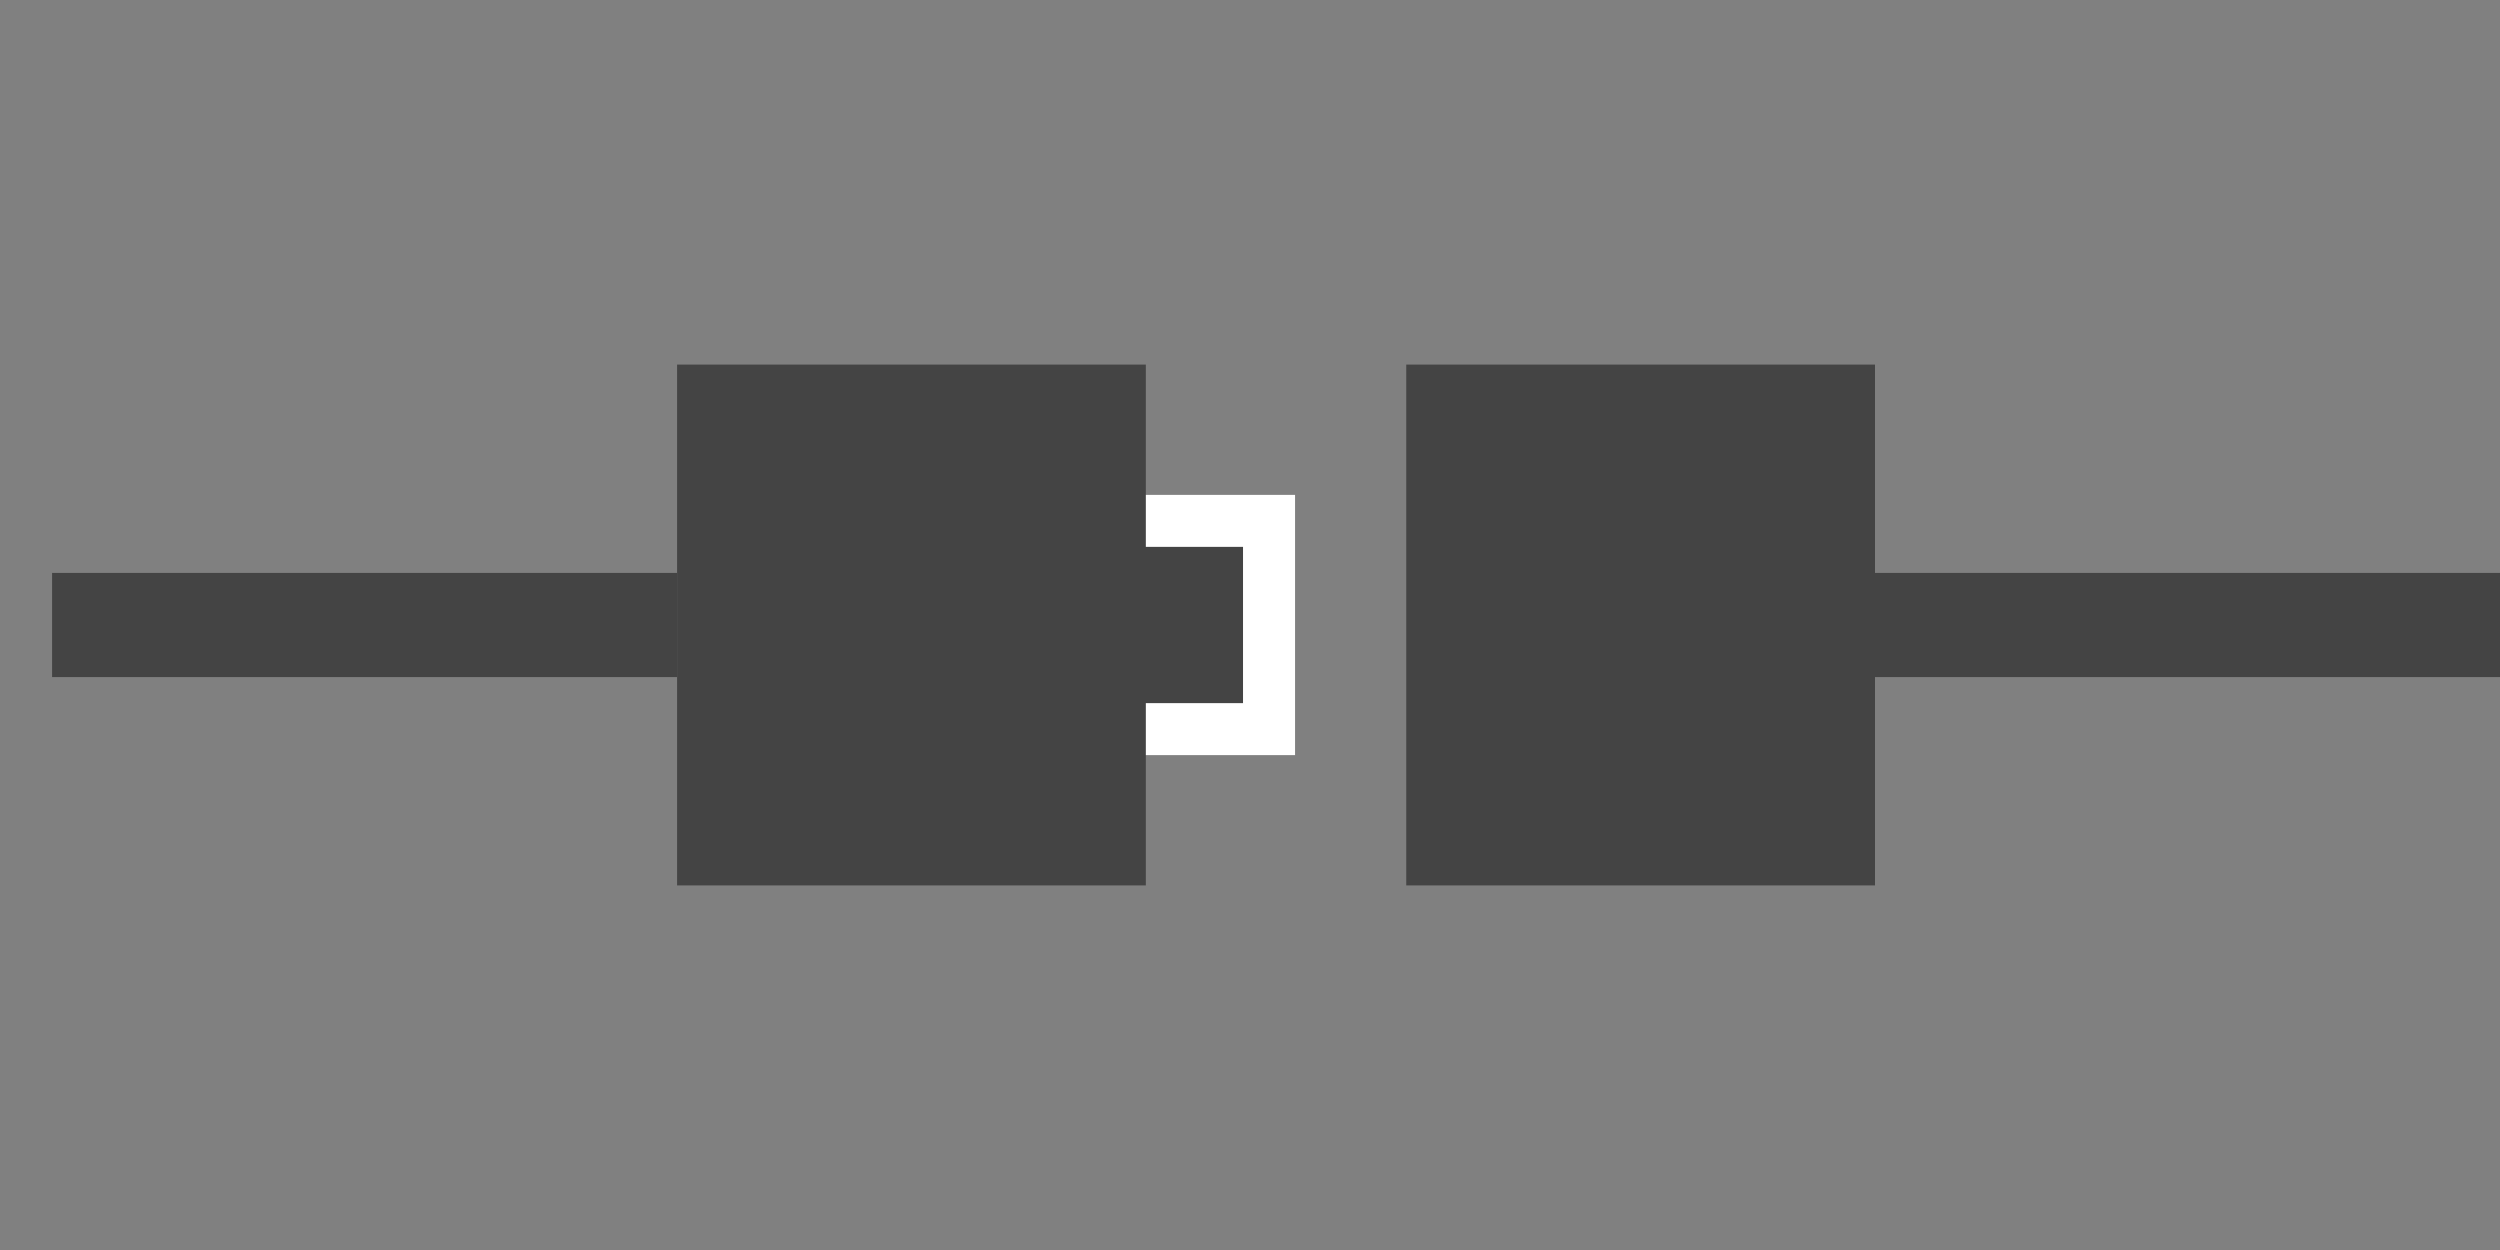 <?xml version="1.0" encoding="UTF-8" standalone="no"?>
<svg width="48px" height="24px" viewBox="0 0 48 24" version="1.1" xmlns="http://www.w3.org/2000/svg" xmlns:xlink="http://www.w3.org/1999/xlink">
    <rect x="0" y="0" width="48" height="24" fill="#808080" stroke="none"/>
    <!-- Generator: Sketch 49.3 (51167) - http://www.bohemiancoding.com/sketch -->
    <title>icon_disconnect</title>
    <desc>Created with Sketch.</desc>
    <defs>
        <rect id="path-1" x="23.134" y="2.5" width="4" height="5"></rect>
    </defs>
    <g id="Page-1" stroke="none" stroke-width="1" fill="none" fill-rule="evenodd">
        <g id="output_icons" transform="translate(-412, -29)">
            <g id="icon_disconnect" transform="translate(412, 29)">
                <g transform="translate(24.5, 12) rotate(-180) translate(-24.5, -12) translate(1, 7)" id="Rectangle-71">
                    <rect fill="#444444" x="35" y="4" width="12" height="2"></rect>
                    <rect fill="#444444" x="0" y="4" width="12" height="2"></rect>
                    <rect fill="#444444" x="12" y="0" width="9" height="10"></rect>
                    <g>
                        <use fill="#444444" fill-rule="evenodd" xlink:href="#path-1"></use>
                        <rect stroke="#FFFFFF" stroke-width="1" x="23.634" y="3" width="3" height="4"></rect>
                    </g>
                    <rect fill="#444444" x="26" y="0" width="9" height="10"></rect>
                </g>
            </g>
        </g>
    </g>
</svg>